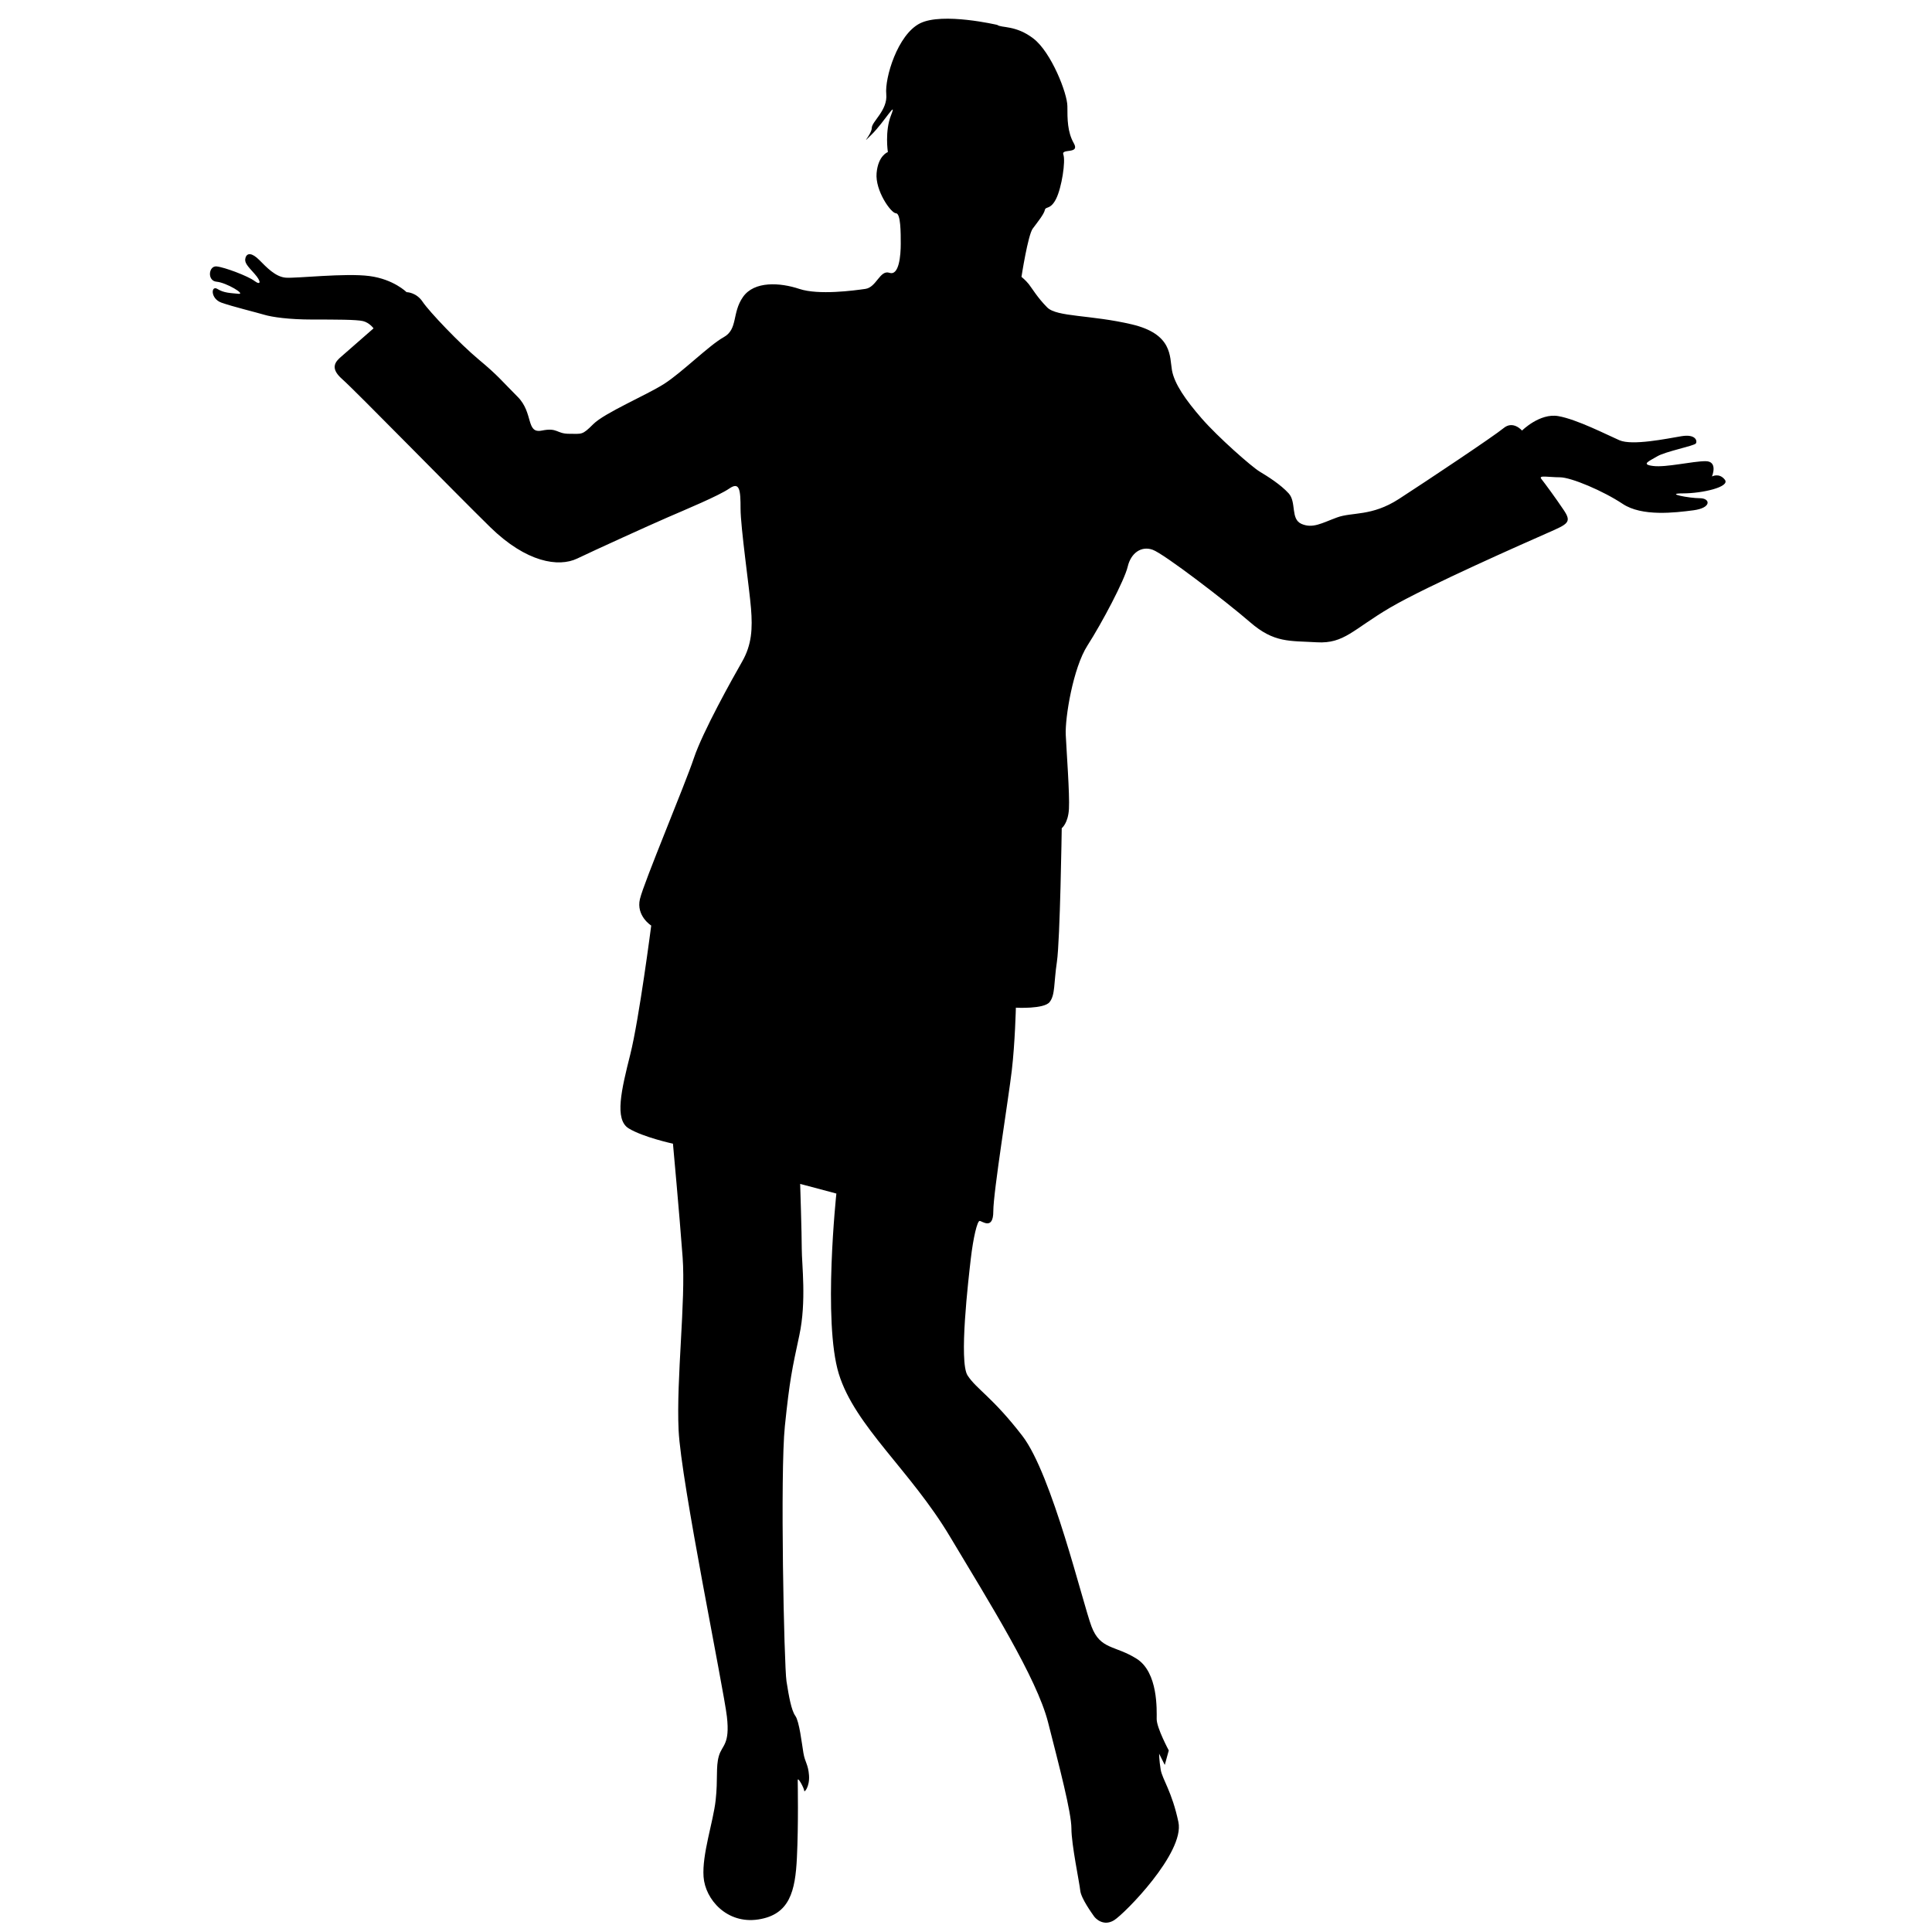 <?xml version="1.0" encoding="utf-8"?>
<!-- Generator: Adobe Illustrator 16.0.0, SVG Export Plug-In . SVG Version: 6.00 Build 0)  -->
<!DOCTYPE svg PUBLIC "-//W3C//DTD SVG 1.1//EN" "http://www.w3.org/Graphics/SVG/1.1/DTD/svg11.dtd">
<svg version="1.1" id="Layer_1" xmlns="http://www.w3.org/2000/svg" xmlns:xlink="http://www.w3.org/1999/xlink" x="0px" y="0px"
	 width="100px" height="100px" viewBox="0 0 100 100" enable-background="new 0 0 100 100" xml:space="preserve">
<path d="M51.621,1.29c0,0-2.831-0.666-3.999-0.083c-1.165,0.583-1.833,2.833-1.749,3.666c0.083,0.833-0.75,1.417-0.75,1.75
	s-0.668,1,0,0.333c0.666-0.666,1.332-1.833,1-0.999c-0.334,0.832-0.167,1.915-0.167,1.915s-0.5,0.167-0.583,1.083
	s0.75,2.083,1,2.083s0.25,1,0.25,1.582c0,0.584-0.083,1.667-0.583,1.501c-0.5-0.167-0.667,0.75-1.25,0.833s-2.415,0.333-3.417,0
	c-1-0.333-2.333-0.417-2.916,0.417c-0.583,0.833-0.25,1.667-1,2.083s-2.166,1.833-3.082,2.416c-0.917,0.584-3.083,1.5-3.666,2.083
	s-0.582,0.5-1.25,0.5c-0.667,0-0.583-0.333-1.417-0.166c-0.832,0.166-0.417-0.917-1.25-1.749c-0.832-0.834-0.999-1.084-1.999-1.917
	c-1-0.832-2.583-2.499-2.916-2.999s-0.834-0.5-0.834-0.5s-0.666-0.667-1.916-0.833s-3.792,0.126-4.333,0.084
	c-0.542-0.042-1-0.541-1.375-0.917c-0.375-0.375-0.625-0.375-0.708-0.125c-0.083,0.251,0.083,0.417,0.458,0.834s0.332,0.625,0,0.375
	c-0.333-0.25-1.541-0.708-1.958-0.75c-0.417-0.041-0.499,0.75,0,0.792c0.5,0.042,1.542,0.666,1.125,0.625
	c-0.417-0.042-0.75-0.042-1.083-0.251c-0.333-0.208-0.374,0.5,0.208,0.709c0.583,0.207,1.79,0.499,2.207,0.624
	s1.292,0.25,2.499,0.25c1.209,0,2.292,0,2.626,0.082c0.333,0.083,0.542,0.375,0.542,0.375s-1.376,1.208-1.667,1.458
	s-0.624,0.583,0.042,1.167c0.667,0.584,5.791,5.831,7.665,7.666c1.875,1.832,3.541,2.081,4.499,1.624
	c0.958-0.458,3.707-1.709,4.666-2.125c0.958-0.416,2.666-1.125,3.207-1.499c0.542-0.375,0.584,0.083,0.584,1.041
	c0,0.959,0.458,4.124,0.541,5.165c0.084,1.042,0.042,1.875-0.458,2.749c-0.5,0.875-2.041,3.626-2.5,5
	c-0.458,1.375-2.583,6.416-2.791,7.291s0.584,1.375,0.584,1.375s-0.624,4.831-1.083,6.664s-0.833,3.373-0.084,3.833
	c0.75,0.458,2.292,0.792,2.292,0.792s0.333,3.623,0.5,5.873c0.167,2.248-0.333,6.289-0.208,8.955s2.333,13.371,2.5,14.828
	c0.167,1.459-0.25,1.459-0.417,2.041c-0.166,0.584-0.041,1.17-0.166,2.293c-0.126,1.125-0.709,2.791-0.625,3.957
	c0.083,1.168,1.208,2.457,2.832,2.207c1.624-0.248,1.917-1.457,2-3.207c0.084-1.75,0.042-3.789,0.042-4
	c0-0.207,0.334,0.418,0.334,0.543s0.292-0.207,0.25-0.793c-0.042-0.582-0.208-0.666-0.291-1.166c-0.084-0.5-0.209-1.625-0.417-1.914
	c-0.209-0.293-0.333-1.002-0.458-1.793s-0.334-10.789-0.084-13.203c0.25-2.416,0.375-2.959,0.75-4.709
	c0.375-1.748,0.125-3.666,0.125-4.455c0-0.793-0.083-3.375-0.083-3.375l1.874,0.5c0,0-0.707,6.623,0.126,9.33
	c0.833,2.709,3.707,4.998,5.748,8.416c2.042,3.414,4.5,7.33,5.083,9.621s1.209,4.664,1.209,5.5c0,0.83,0.415,2.791,0.457,3.207
	c0.042,0.414,0.625,1.207,0.709,1.33c0.083,0.125,0.498,0.543,1.041,0.209c0.541-0.332,3.666-3.498,3.331-5.082
	c-0.333-1.58-0.831-2.209-0.916-2.707c-0.083-0.5-0.083-0.834-0.083-0.834l0.293,0.584l0.207-0.75c0,0-0.626-1.166-0.626-1.625
	c0-0.457,0.085-2.414-1.04-3.123c-1.124-0.707-1.874-0.459-2.332-1.666c-0.458-1.209-2.041-7.873-3.582-9.871
	c-1.543-2.002-2.375-2.416-2.834-3.125c-0.458-0.709,0.042-4.957,0.167-6.041c0.125-1.082,0.333-1.957,0.458-1.957
	c0.124,0,0.707,0.5,0.707-0.5s0.793-5.873,0.957-7.289c0.167-1.418,0.211-3.248,0.211-3.248s1.457,0.082,1.748-0.293
	c0.292-0.374,0.209-0.958,0.376-2.082c0.166-1.125,0.25-6.916,0.25-6.916s0.332-0.25,0.373-1c0.043-0.75-0.124-2.958-0.165-3.832
	c-0.042-0.875,0.375-3.458,1.124-4.624c0.75-1.167,1.916-3.374,2.083-4.082c0.166-0.709,0.707-1.084,1.29-0.874
	c0.584,0.208,3.791,2.666,5.041,3.748c1.249,1.085,2.041,0.958,3.457,1.042c1.419,0.083,1.875-0.667,3.791-1.792
	c1.916-1.123,7.123-3.414,8.162-3.872c1.043-0.459,1.252-0.543,0.836-1.167c-0.418-0.625-1.002-1.417-1.168-1.625
	c-0.168-0.209,0.375-0.084,0.959-0.084c0.582,0,2.248,0.708,3.25,1.375c0.998,0.666,2.705,0.458,3.664,0.333
	c0.959-0.126,0.875-0.625,0.334-0.625s-1.875-0.25-0.875-0.25s2.457-0.334,2.166-0.708c-0.291-0.375-0.666-0.167-0.666-0.167
	s0.332-0.792-0.334-0.792c-0.668,0-2.039,0.333-2.707,0.249c-0.666-0.082-0.209-0.249,0.209-0.5c0.416-0.25,1.914-0.542,1.998-0.666
	c0.084-0.125,0-0.5-0.75-0.375s-2.539,0.499-3.207,0.208c-0.668-0.292-2.207-1.083-3.166-1.249
	c-0.957-0.167-1.875,0.749-1.875,0.749s-0.459-0.542-0.956-0.125c-0.501,0.416-3.999,2.748-5.416,3.665
	c-1.416,0.916-2.415,0.666-3.206,0.958c-0.792,0.292-1.25,0.583-1.833,0.334c-0.585-0.251-0.251-1.125-0.668-1.583
	c-0.418-0.458-1.081-0.875-1.499-1.125s-2.166-1.791-2.999-2.749c-0.833-0.957-1.416-1.792-1.542-2.499
	c-0.124-0.708,0.042-1.874-2.082-2.374s-3.873-0.375-4.374-0.875c-0.499-0.5-0.792-1-0.956-1.208
	c-0.168-0.209-0.377-0.375-0.377-0.375s0.334-2.167,0.584-2.5s0.583-0.75,0.625-0.958c0.043-0.207,0.291,0,0.584-0.583
	c0.291-0.583,0.499-1.958,0.374-2.29c-0.125-0.334,0.874,0,0.542-0.584c-0.333-0.583-0.333-1.249-0.333-1.916S54.413,2.708,53.496,2
	C52.581,1.29,51.829,1.457,51.621,1.29z"/>
</svg>
